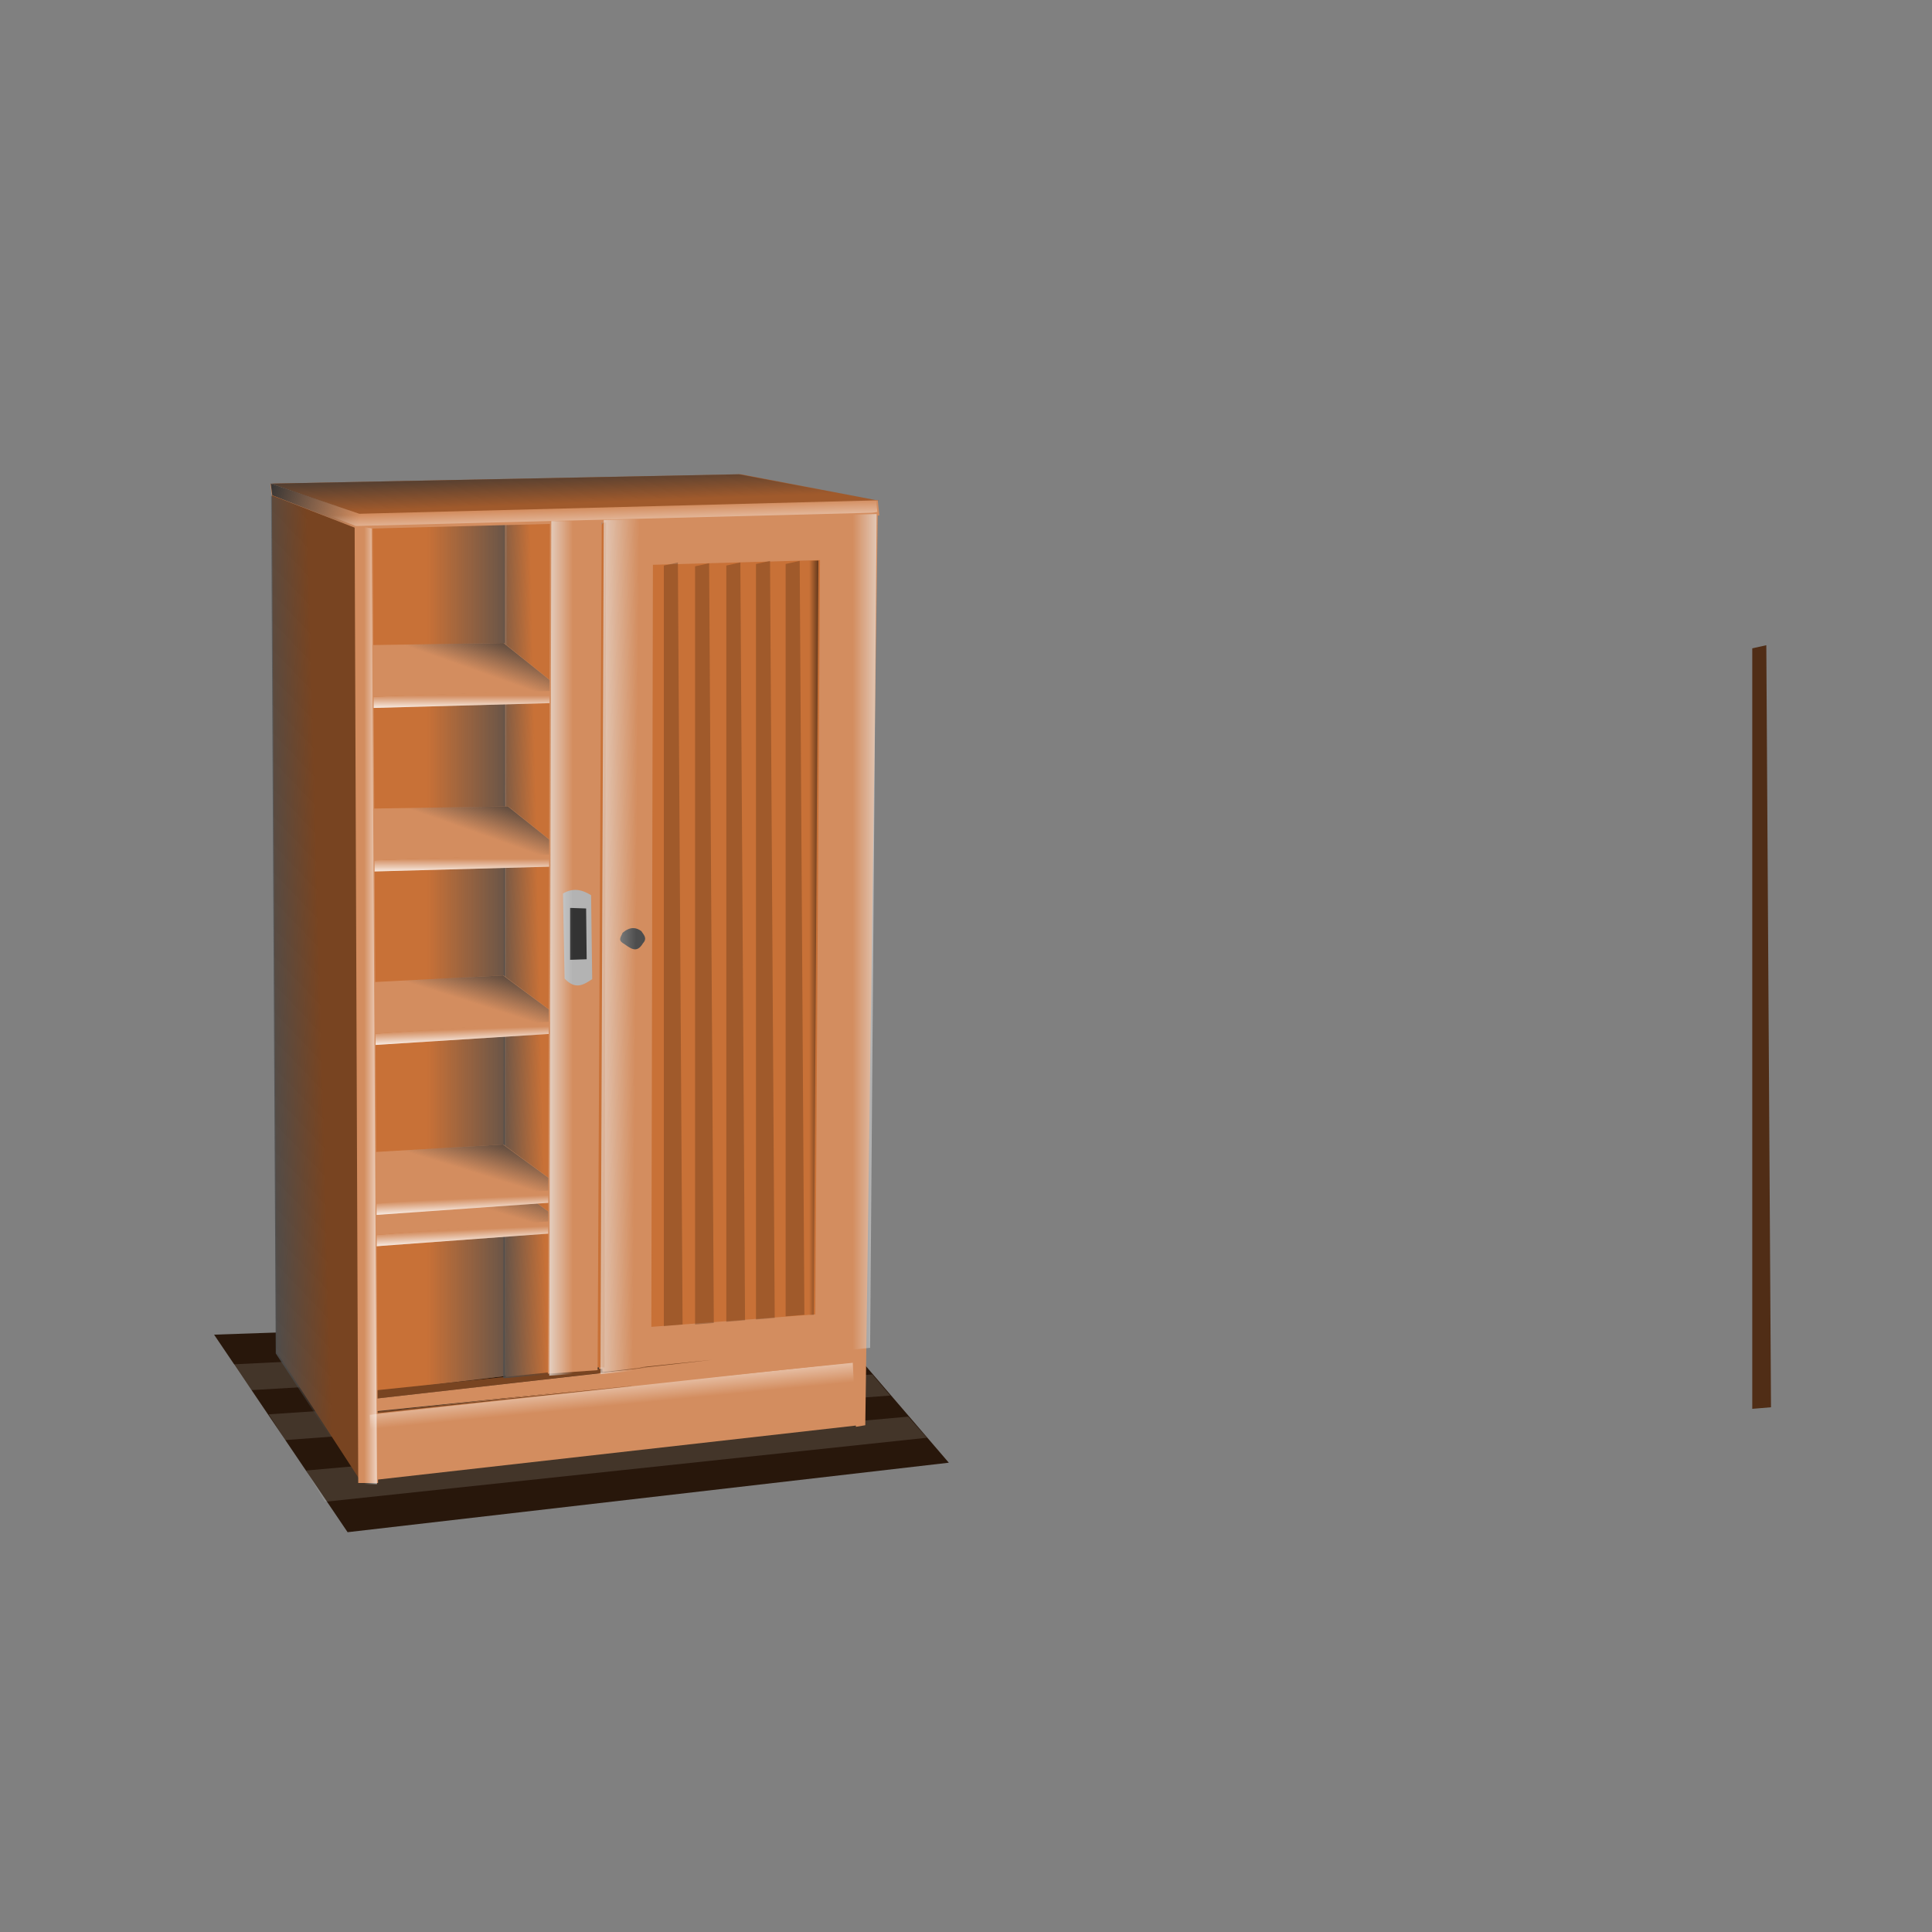 <svg:svg xmlns:dc="http://purl.org/dc/elements/1.1/" xmlns:ns2="http://creativecommons.org/ns#" xmlns:rdf="http://www.w3.org/1999/02/22-rdf-syntax-ns#" xmlns:svg="http://www.w3.org/2000/svg" height="1767.412" id="svg2" version="1.1" viewBox="-147.284 -365.741 1767.412 1767.412" width="1767.412">
  <svg:rect x="-147.284" y="-365.741" width="1767.412" height="1767.412" fill="#808080" stroke="none"/>
  <svg:defs id="defs4">
    <svg:linearGradient gradientTransform="translate(-539.42 217.18)" gradientUnits="userSpaceOnUse" id="linearGradient3085" x1="839.44" x2="886.91" y1="357.38" y2="356.37">
      <svg:stop id="stop3081" offset="0" stop-color="#4d4d4d" />
      <svg:stop id="stop3083" offset="1" stop-color="#4d4d4d" stop-opacity="0" />
    </svg:linearGradient>
    <svg:linearGradient gradientTransform="translate(-740.44 172.74)" gradientUnits="userSpaceOnUse" id="linearGradient3111" x1="1076.8" x2="983.89" y1="310.91" y2="310.91">
      <svg:stop id="stop3107" offset="0" stop-color="#4d4d4d" />
      <svg:stop id="stop3109" offset="1" stop-color="#4d4d4d" stop-opacity="0" />
    </svg:linearGradient>
    <svg:linearGradient gradientTransform="translate(-105.06 127.28)" gradientUnits="userSpaceOnUse" id="linearGradient3137" x1="1085.9" x2="1070.8" y1="82.616" y2="125.04">
      <svg:stop id="stop3133" offset="0" stop-color="#333" />
      <svg:stop id="stop3135" offset="1" stop-color="#333" stop-opacity="0" />
    </svg:linearGradient>
    <svg:linearGradient gradientTransform="translate(10.102 -194.96)" gradientUnits="userSpaceOnUse" id="linearGradient3163" x1="917.22" x2="917.22" y1="471.52" y2="457.38">
      <svg:stop id="stop3159" offset="0" stop-color="#fff" />
      <svg:stop id="stop3161" offset="1" stop-color="#fff" stop-opacity="0" />
    </svg:linearGradient>
    <svg:linearGradient gradientTransform="translate(-775.71 5.714)" gradientUnits="userSpaceOnUse" id="linearGradient3446" x1="868.57" x2="921.43" y1="535.22" y2="533.79">
      <svg:stop id="stop3442" offset="0" stop-color="#4d4d4d" />
      <svg:stop id="stop3444" offset="1" stop-color="#4d4d4d" stop-opacity="0" />
    </svg:linearGradient>
    <svg:linearGradient gradientTransform="translate(-673.62 -289.91)" gradientUnits="userSpaceOnUse" id="linearGradient3472" x1="992.86" x2="994.29" y1="348.08" y2="386.65">
      <svg:stop id="stop3468" offset="0" stop-color="#333" />
      <svg:stop id="stop3470" offset="1" stop-color="#333" stop-opacity="0" />
    </svg:linearGradient>
    <svg:linearGradient gradientTransform="translate(126.07 49.286)" gradientUnits="userSpaceOnUse" id="linearGradient3498" x1="-29.643" x2="54.643" y1="34.505" y2="63.076">
      <svg:stop id="stop3494" offset="0" stop-color="#333" />
      <svg:stop id="stop3496" offset="1" stop-color="#333" stop-opacity="0" />
    </svg:linearGradient>
    <svg:linearGradient gradientTransform="translate(-523.26 167.69)" gradientUnits="userSpaceOnUse" id="linearGradient3524" x1="1133.4" x2="1116.2" y1="396.77" y2="396.77">
      <svg:stop id="stop3520" offset="0" />
      <svg:stop id="stop3522" offset="1" stop-opacity="0" />
    </svg:linearGradient>
    <svg:linearGradient gradientTransform="translate(-595.99 -180.82)" gradientUnits="userSpaceOnUse" id="linearGradient3566" x1="987.93" x2="986.92" y1="312.93" y2="279.6">
      <svg:stop id="stop3562" offset="0" stop-color="#fff" />
      <svg:stop id="stop3564" offset="1" stop-color="#fff" stop-opacity="0" />
    </svg:linearGradient>
    <svg:linearGradient gradientTransform="translate(-570.74 59.599)" gradientUnits="userSpaceOnUse" id="linearGradient3592" x1="980.86" x2="984.9" y1="819.02" y2="860.43">
      <svg:stop id="stop3588" offset="0" stop-color="#fff" />
      <svg:stop id="stop3590" offset="1" stop-color="#fff" stop-opacity="0" />
    </svg:linearGradient>
    <svg:linearGradient gradientTransform="translate(-688.92 -262.64)" gradientUnits="userSpaceOnUse" id="linearGradient3618" x1="893.98" x2="874.79" y1="807.91" y2="807.91">
      <svg:stop id="stop3614" offset="0" stop-color="#fff" />
      <svg:stop id="stop3616" offset="1" stop-color="#fff" stop-opacity="0" />
    </svg:linearGradient>
    <svg:linearGradient gradientTransform="translate(-525.28 114.15)" gradientUnits="userSpaceOnUse" id="linearGradient3644" x1="870.75" x2="902.07" y1="441.22" y2="441.22">
      <svg:stop id="stop3640" offset="0" stop-color="#ececec" />
      <svg:stop id="stop3642" offset="1" stop-color="#ececec" stop-opacity="0" />
    </svg:linearGradient>
    <svg:linearGradient gradientTransform="translate(-445.48 217.18)" gradientUnits="userSpaceOnUse" id="linearGradient3670" x1="826.3" x2="879.69" y1="346.27" y2="346.68">
      <svg:stop id="stop3666" offset="0" stop-color="#ececec" />
      <svg:stop id="stop3668" offset="1" stop-color="#ececec" stop-opacity="0" />
    </svg:linearGradient>
    <svg:linearGradient gradientTransform="translate(-439.33 217.47)" gradientUnits="userSpaceOnUse" id="linearGradient3687" x1="1107.9" x2="1072.2" y1="300.61" y2="300.61">
      <svg:stop id="stop3666-8" offset="0" stop-color="#ececec" />
      <svg:stop id="stop3668-0" offset="1" stop-color="#ececec" stop-opacity="0" />
    </svg:linearGradient>
  </svg:defs>
  <svg:g id="layer1">
    <svg:path d="m1455.7 227.36v695.71l17.143-1.429-4.286-697.14z" fill="#502d16" id="path3706-6" />
    <svg:g id="g4553">
      <svg:path d="m48.571 855.22 122.14 180.71 550-63.571-117.14-136.43z" fill="#28170b" id="path4540" />
      <svg:g fill="#e3dedb" id="g4548">
        <svg:path d="m66.429 882.36 554.29-27.143 15 18.571-552.86 32.143z" id="path4542" opacity=".149" />
        <svg:path d="m98.571 928.08 552.14-36.43 16.43 19.28-553.57 40.72z" id="path4544" opacity=".149" />
        <svg:path d="m132.86 979.51 550.71-49.29 17.14 19.29-550.71 58.59z" id="path4546" opacity=".149" />
      </svg:g>
      <svg:path d="m101.43 76.648 78.57 28.572 477.14-12.858-127.14-24.286z" fill="#a05a2c" id="path2996" />
      <svg:path d="m194.29 926.48 444.29-48.4-1.438 60.133-441.41 49.867z" fill="#d38d5f" id="path3004" />
      <svg:path d="m403.68 109.53-2.969 781.41 240.49-24.374 5.938-762.77z" fill="#d38d5f" id="path3008" />
      <svg:path d="m450 150.93 152.86-4.286-4.286 690-150 11.429z" fill="#c87137" id="path3010" />
      <svg:path d="m407.14 109.51z" fill="#d38d5f" id="path3012" />
      <svg:path d="m398.57 885.22h7.143l1.429-775.71-5 5.714z" fill="#c87137" id="path3014" />
      <svg:path d="m356.07 112.72-6.07 3.93v772.14l3.929-0.714z" fill="#d38d5f" id="path3018" />
      <svg:path d="m186.88 114.44 170.21-3.03-1.01 776.81-165.67 17.173z" fill="#d38d5f" id="path3020" />
      <svg:path d="m316.18 108.04-1.01 786.56 41.921-3.561 0.505-781.98z" fill="#c87137" id="path3022" />
      <svg:path d="m314.66 111.41v781.63l-124.25 15.207-3.535-793.8z" fill="#c87137" id="path3024" />
      <svg:path d="m195.85 910.03v-3.776l1.696-0.221c3.353-0.436 153.25-15.95 156.19-16.165 1.655-0.121 3.331-0.361 3.724-0.532 0.393-0.171 9.454-0.96 20.137-1.752 10.683-0.792 19.522-1.54 19.643-1.661 0.121-0.121 0.409-41.493 0.64-91.938 0.231-50.444 0.513-91.915 0.626-92.156 0.114-0.241 0.126 17.783 0.028 40.055-0.099 22.271-0.285 63.916-0.414 92.544l-0.235 52.05h5.825v1.433c0 1.054 0.146 1.433 0.552 1.433 0.304 0 9.023-0.893 19.375-1.985 10.353-1.092 19.225-1.938 19.716-1.881 0.491 0.057-54.312 6.375-121.79 14.041-67.473 7.665-123.36 14.016-124.2 14.112l-1.518 0.175v-3.776z" fill="#784421" id="path3036" />
      <svg:path d="m195.97 924.01 0.015-3.251 0.333 2.525 0.333 2.525 0.379-0.032c0.208-0.018 52.706-5.347 116.66-11.844 63.955-6.497 116.4-11.791 116.55-11.766 0.193 0.034 0.146 0.07-0.178 0.134-0.527 0.105-233.34 24.96-233.79 24.96h-0.313l0.015-3.251z" fill="#784421" id="path3038" />
      <svg:path d="m420.42 887.65c0.104-0.025 2.718-0.333 5.808-0.686 7.606-0.868 17.094-2.023 17.16-2.09 0.098-0.098-0.73-0.058-2.961 0.144-1.208 0.109-2.325 0.18-2.483 0.158-0.158-0.022 14.552-1.596 32.689-3.496 18.137-1.9 33.041-3.433 33.12-3.407 0.163 0.054-82.882 9.468-83.271 9.44-0.156-0.011-0.18-0.036-0.063-0.064z" fill="#784421" id="path3040" />
      <svg:path d="m314.16 108.55-1.01 786.56 41.921-3.561 0.505-781.98z" fill="url(#linearGradient3085)" id="path3022-4" />
      <svg:path d="m314.41 111.49v781.63l-124.25 15.207-3.535-793.8z" fill="url(#linearGradient3111)" id="path3024-4" />
      <svg:g id="g3165" transform="translate(-638.42 157.58)">
        <svg:path d="m827.82 263.94 184.35-7.071v12.122l-185.36 5.051z" fill="#d38d5f" id="path3026" />
        <svg:path d="m1010.2 257.88-54.043-43.437-165.66 2.525 36.365 46.972z" fill="#d38d5f" id="path3028" />
        <svg:path d="m1009.9 257.88-54.043-43.437-165.66 2.525 36.365 46.972z" fill="url(#linearGradient3137)" id="path3028-4" />
        <svg:path d="m829.59 263.94 184.35-7.071v12.122l-185.36 5.051z" fill="url(#linearGradient3163)" id="path3026-6" />
      </svg:g>
      <svg:g id="g3165-5" transform="matrix(.999 -.036 .036 .999 -649.65 346.76)">
        <svg:path d="m827.82 263.94 184.35-7.071v12.122l-185.36 5.051z" fill="#d38d5f" id="path3026-9" />
        <svg:path d="m1010.2 257.88-54.043-43.437-165.66 2.525 36.365 46.972z" fill="#d38d5f" id="path3028-1" />
        <svg:path d="m1009.9 257.88-54.043-43.437-165.66 2.525 36.365 46.972z" fill="url(#linearGradient3137)" id="path3028-4-7" />
        <svg:path d="m829.59 263.94 184.35-7.071v12.122l-185.36 5.051z" fill="url(#linearGradient3163)" id="path3026-6-5" />
      </svg:g>
      <svg:g id="g3165-7" transform="translate(-642.46 8.081)">
        <svg:path d="m827.82 263.94 184.35-7.071v12.122l-185.36 5.051z" fill="#d38d5f" id="path3026-4" />
        <svg:path d="m1010.2 257.88-54.043-43.437-165.66 2.525 36.365 46.972z" fill="#d38d5f" id="path3028-3" />
        <svg:path d="m1009.9 257.88-54.043-43.437-165.66 2.525 36.365 46.972z" fill="url(#linearGradient3137)" id="path3028-4-3" />
        <svg:path d="m829.59 263.94 184.35-7.071v12.122l-185.36 5.051z" fill="url(#linearGradient3163)" id="path3026-6-8" />
      </svg:g>
      <svg:g id="g3165-2" transform="matrix(.999 -.046 .046 .999 -655.34 539.56)">
        <svg:path d="m827.82 263.94 184.35-7.071v12.122l-185.36 5.051z" fill="#d38d5f" id="path3026-5" />
        <svg:path d="m1010.2 257.88-54.043-43.437-165.66 2.525 36.365 46.972z" fill="#d38d5f" id="path3028-48" />
        <svg:path d="m1009.9 257.88-54.043-43.437-165.66 2.525 36.365 46.972z" fill="url(#linearGradient3137)" id="path3028-4-5" />
        <svg:path d="m829.59 263.94 184.35-7.071v12.122l-185.36 5.051z" fill="url(#linearGradient3163)" id="path3026-6-1" />
      </svg:g>
      <svg:g id="g3165-4" transform="matrix(.999 -.043 .043 .999 -651.21 508.15)">
        <svg:path d="m827.82 263.94 184.35-7.071v12.122l-185.36 5.051z" fill="#d38d5f" id="path3026-40" />
        <svg:path d="m1010.2 257.88-54.043-43.437-165.66 2.525 36.365 46.972z" fill="#d38d5f" id="path3028-37" />
        <svg:path d="m1009.9 257.88-54.043-43.437-165.66 2.525 36.365 46.972z" fill="url(#linearGradient3137)" id="path3028-4-77" />
        <svg:path d="m829.59 263.94 184.35-7.071v12.122l-185.36 5.051z" fill="url(#linearGradient3163)" id="path3026-6-87" />
      </svg:g>
      <svg:path d="m101.43 86.648 4.286 784.29 77.143 118.57-4.286-877.14z" fill="#784421" id="path3000" />
      <svg:path d="m177.14 113.79 16.484 2.857 4.945 874.29h-18.132z" fill="#d38d5f" id="path3002" />
      <svg:path d="m100.71 88.076 4.29 784.28 77.14 118.57-4.28-877.14z" fill="url(#linearGradient3446)" id="path3000-7" />
      <svg:path d="m99.949 76.735 78.571 28.575 477.14-12.861-127.14-24.286z" fill="url(#linearGradient3472)" id="path2996-8" />
      <svg:path d="m355.82 109.15h47.39l-3.791 778.54-45.494 3.241z" fill="#d38d5f" id="path3016" />
      <svg:path d="m100 76.648 1.43 10.741 78.57 30.691 477.14-12.28-1.43-13.808-474.28 12.278z" fill="#d38d5f" id="path2998" />
      <svg:path d="m367.7 451.7 1.515 77.782c10.192 10.815 17.683 5.416 25.254 0.505l-1.01-76.772c-8.586-5.471-17.173-6.806-25.759-1.515z" fill="#b3b3b3" id="path3030" />
      <svg:path d="m374.26 464.83 14.647 0.505 0.505 46.467-15.152 0.505z" fill="#333" id="path3032" />
      <svg:path d="m422.24 487.56c-0.941 3.199-4.744 6.398 0.505 9.596 6.061 3.857 12.122 10.307 18.183 0 4.268-4.658 0.606-7.731-1.515-11.112-4.623-3.348-9.873-4.502-17.173 1.515z" fill="#4d4d4d" id="path3034" />
      <svg:path d="m100.36 76.648 1.429 10.741 78.571 30.688 477.14-12.275-1.429-13.81-474.29 12.275z" fill="url(#linearGradient3498)" id="path2998-9" />
      <svg:path d="m448.55 151.36 152.86-4.286-4.286 690-150 11.429z" fill="url(#linearGradient3524)" id="path3010-5" />
      <svg:path d="m98.215 74.023 1.429 10.741 78.571 30.688 477.14-12.275-1.429-13.81-474.29 12.275z" fill="url(#linearGradient3566)" id="path2998-9-9" />
      <svg:path d="m191.01 928.58 444.29-48.4-1.438 60.133-441.41 49.867z" fill="url(#linearGradient3592)" id="path3004-9" />
      <svg:path d="m644.29 938.08 11.429-835.71-11.429 2.857-7.143 758.57-441.43 50 1.429 11.429 435.71-44.286 2.857 58.571z" fill="#d38d5f" id="path3006" />
      <svg:path d="m176.16 114.78 16.484 2.857 4.945 874.29h-18.132z" fill="url(#linearGradient3618)" id="path3002-9" />
      <svg:path d="m357.07 110.94h47.39l-3.791 778.54-45.494 3.241z" fill="url(#linearGradient3644)" id="path3016-3" />
      <svg:path d="m405.03 109.95-2.969 781.41 240.49-24.374 5.938-762.77z" fill="url(#linearGradient3670)" id="path3008-9" />
      <svg:path d="m411.18 110.24-2.969 781.41 240.49-24.374 5.938-762.77z" fill="url(#linearGradient3687)" id="path3008-9-1" />
      <svg:path d="m460 151.65v695.71l17.143-1.429-4.286-697.14z" fill="#502d16" id="path3706" opacity=".339" />
      <svg:path d="m488.57 152.35v693.58l17.143-1.424-4.286-695z" fill="#502d16" id="path3706-1" opacity=".339" />
      <svg:path d="m544.29 150.2v691.09l17.143-1.419-4.286-692.51z" fill="#502d16" id="path3706-3" opacity=".339" />
      <svg:path d="m571.43 150.19v688.24l17.143-1.413-4.286-689.66z" fill="#502d16" id="path3706-8" opacity=".339" />
      <svg:path d="m517.14 151.63v691.8l17.143-1.421-4.286-693.22z" fill="#502d16" id="path3706-67" opacity=".339" />
    </svg:g>
  </svg:g>
</svg:svg>